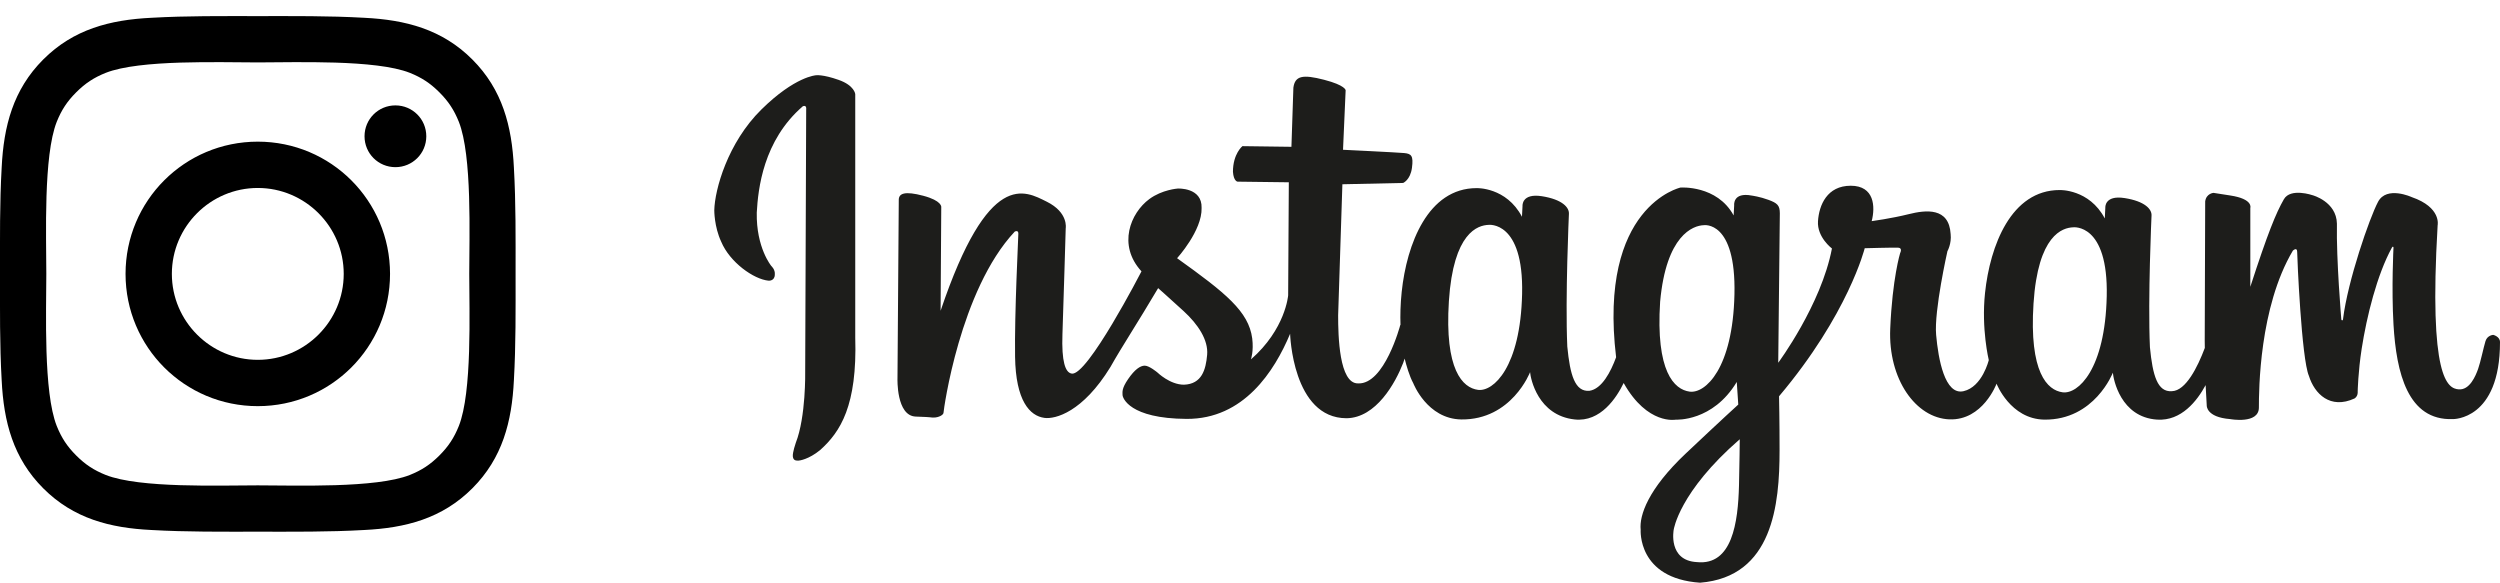 <?xml version="1.0" encoding="UTF-8"?>
<svg width="133px" height="31px" viewBox="0 0 133 31" version="1.1" xmlns="http://www.w3.org/2000/svg" xmlns:xlink="http://www.w3.org/1999/xlink">
    <!-- Generator: Sketch 55 (78076) - https://sketchapp.com -->
    <title>logo</title>
    <desc>Created with Sketch.</desc>
    <g id="Web" stroke="none" stroke-width="1" fill="none" fill-rule="evenodd">
        <g id="Home" transform="translate(-250, -21)">
            <g id="logo" transform="translate(250, 20)">
                <path d="M18.286,15.571 C18.286,13.054 16.232,11 13.714,11 C11.196,11 9.143,13.054 9.143,15.571 C9.143,18.089 11.196,20.143 13.714,20.143 C16.232,20.143 18.286,18.089 18.286,15.571 Z M20.75,15.571 C20.75,19.464 17.607,22.607 13.714,22.607 C9.821,22.607 6.679,19.464 6.679,15.571 C6.679,11.679 9.821,8.536 13.714,8.536 C17.607,8.536 20.75,11.679 20.75,15.571 Z M22.679,8.25 C22.679,9.161 21.946,9.893 21.036,9.893 C20.125,9.893 19.393,9.161 19.393,8.25 C19.393,7.339 20.125,6.607 21.036,6.607 C21.946,6.607 22.679,7.339 22.679,8.25 Z M13.714,4.321 C11.714,4.321 7.429,4.161 5.625,4.875 C5,5.125 4.536,5.429 4.054,5.911 C3.571,6.393 3.268,6.857 3.018,7.482 C2.304,9.286 2.464,13.571 2.464,15.571 C2.464,17.571 2.304,21.857 3.018,23.661 C3.268,24.286 3.571,24.75 4.054,25.232 C4.536,25.714 5,26.018 5.625,26.268 C7.429,26.982 11.714,26.821 13.714,26.821 C15.714,26.821 20,26.982 21.804,26.268 C22.429,26.018 22.893,25.714 23.375,25.232 C23.857,24.75 24.161,24.286 24.411,23.661 C25.125,21.857 24.964,17.571 24.964,15.571 C24.964,13.571 25.125,9.286 24.411,7.482 C24.161,6.857 23.857,6.393 23.375,5.911 C22.893,5.429 22.429,5.125 21.804,4.875 C20,4.161 15.714,4.321 13.714,4.321 Z M27.429,15.571 C27.429,17.464 27.446,19.339 27.339,21.232 C27.232,23.429 26.732,25.375 25.125,26.982 C23.518,28.589 21.571,29.089 19.375,29.196 C17.482,29.304 15.607,29.286 13.714,29.286 C11.821,29.286 9.946,29.304 8.054,29.196 C5.857,29.089 3.911,28.589 2.304,26.982 C0.696,25.375 0.196,23.429 0.089,21.232 C-0.018,19.339 0,17.464 0,15.571 C0,13.679 -0.018,11.804 0.089,9.911 C0.196,7.714 0.696,5.768 2.304,4.161 C3.911,2.554 5.857,2.054 8.054,1.946 C9.946,1.839 11.821,1.857 13.714,1.857 C15.607,1.857 17.482,1.839 19.375,1.946 C21.571,2.054 23.518,2.554 25.125,4.161 C26.732,5.768 27.232,7.714 27.339,9.911 C27.446,11.804 27.429,13.679 27.429,15.571 Z" id="" fill="#000000" fill-rule="nonzero"></path>
                <path d="M110.292,13.093 C109.733,13.115 108.42,13.482 108.183,17.148 C107.946,20.814 108.914,21.763 109.733,21.871 C110.55,21.979 111.992,20.663 112.078,16.759 C112.165,12.856 110.292,13.093 110.292,13.093 M92.555,24.368 C89.321,27.174 89.041,29.18 89.041,29.18 C89.041,29.18 88.721,30.824 90.279,30.904 C92.151,31.094 92.465,28.812 92.515,26.814 C92.54,25.87 92.555,24.368 92.555,24.368 M90.639,12.98 C90.071,13.001 88.642,13.501 88.319,17.05 C88.079,20.764 89.062,21.726 89.892,21.835 C90.722,21.944 92.186,20.612 92.273,16.657 C92.361,12.702 90.639,12.98 90.639,12.98 M79.19,12.963 C78.631,12.985 77.317,13.351 77.081,17.018 C76.845,20.684 77.813,21.633 78.631,21.741 C79.449,21.848 80.89,20.533 80.976,16.63 C81.063,12.726 79.19,12.963 79.19,12.963 M133,19.199 C133,23.363 130.487,23.296 130.487,23.296 C128.096,23.382 127.485,20.845 127.334,18.266 C127.221,16.326 127.334,14.168 127.334,14.168 C127.334,14.168 127.317,14.068 127.252,14.168 C126.452,15.625 125.909,17.837 125.642,19.548 C125.449,20.79 125.429,21.83 125.429,21.83 C125.429,21.83 125.462,22.064 125.264,22.197 C123.967,22.796 123.129,21.947 122.834,20.997 C122.44,20.098 122.21,14.684 122.21,14.401 C122.21,14.118 121.98,14.335 121.98,14.335 C120.19,17.35 120.173,21.781 120.173,22.68 C120.173,23.579 118.646,23.296 118.646,23.296 C117.348,23.196 117.398,22.563 117.398,22.563 L117.339,21.488 C116.888,22.323 116.05,23.407 114.761,23.324 C112.811,23.197 112.432,21.169 112.404,20.827 C112.404,20.827 111.433,23.352 108.76,23.324 C106.946,23.295 106.217,21.412 106.217,21.412 C106.217,21.412 105.488,23.381 103.703,23.31 C101.917,23.238 100.445,21.169 100.56,18.487 C100.674,15.804 101.088,14.463 101.088,14.463 C101.088,14.463 101.231,14.191 100.988,14.177 C100.746,14.163 99.203,14.206 99.203,14.206 C99.203,14.206 98.331,17.716 94.645,22.082 C94.645,22.082 94.675,23.447 94.673,24.965 C94.672,27.835 94.316,31.686 90.445,32 C87.095,31.772 87.284,29.18 87.284,29.18 C87.204,28.418 87.683,27.014 89.68,25.129 C91.677,23.245 92.476,22.523 92.476,22.523 L92.396,21.32 C91.118,23.445 89.161,23.325 89.161,23.325 C89.161,23.325 87.65,23.634 86.379,21.376 C86.005,22.149 85.156,23.468 83.768,23.315 C81.816,23.099 81.428,21.144 81.4,20.799 C81.4,20.799 80.424,23.344 77.741,23.315 C75.919,23.286 75.187,21.389 75.187,21.389 C74.976,21.004 74.813,20.421 74.728,20.077 C74.706,20.147 74.681,20.224 74.647,20.313 C74.234,21.375 73.21,23.226 71.64,23.25 C68.756,23.25 68.634,18.757 68.634,18.757 C67.8,20.75 66.166,23.302 63.125,23.285 C60.084,23.267 59.719,22.166 59.719,22.009 C59.719,21.851 59.667,21.676 60.015,21.169 C60.362,20.662 60.658,20.453 60.901,20.453 C61.144,20.453 61.579,20.82 61.579,20.82 C61.579,20.82 62.239,21.466 62.986,21.466 C63.942,21.432 64.15,20.662 64.22,19.876 C64.29,19.089 63.733,18.25 62.969,17.551 C62.204,16.852 61.613,16.328 61.613,16.328 C60.519,18.181 59.684,19.439 59.076,20.523 C57.599,22.935 56.133,23.308 55.566,23.232 C54.784,23.128 54.036,22.323 54.002,19.981 C53.967,17.639 54.176,13.635 54.176,13.426 C54.176,13.216 53.985,13.321 53.985,13.321 C51.065,16.432 50.196,22.83 50.196,22.952 C50.196,23.075 49.936,23.214 49.675,23.214 C49.414,23.214 49.762,23.197 48.719,23.162 C47.677,23.128 47.746,21.135 47.746,21.135 L47.815,11.607 C47.833,11.293 48.129,11.153 49.119,11.415 C50.11,11.677 50.075,12.009 50.075,12.009 L50.04,17.533 C52.594,9.964 54.523,11.153 55.688,11.73 C56.852,12.307 56.696,13.146 56.696,13.146 C56.696,13.146 56.574,17.306 56.522,18.775 C56.47,20.243 56.678,20.82 57.008,20.873 C57.825,21.065 60.727,15.436 60.727,15.436 C59.441,14.037 60.143,12.33 61.144,11.59 C61.824,11.087 62.656,11.031 62.656,11.031 C62.656,11.031 63.959,10.96 63.925,12.062 C63.959,13.268 62.621,14.737 62.621,14.737 C65.211,16.59 66.427,17.568 66.618,19.001 C66.704,19.689 66.549,20.121 66.549,20.121 C68.391,18.512 68.53,16.712 68.53,16.712 L68.565,10.698 L65.837,10.664 C65.837,10.664 65.628,10.646 65.593,10.139 C65.593,9.178 66.097,8.775 66.097,8.775 L68.704,8.81 C68.704,8.81 68.791,6.101 68.808,5.664 C68.895,5.035 69.294,4.947 70.441,5.244 C71.588,5.541 71.588,5.803 71.588,5.803 L71.449,8.968 C71.449,8.968 74.317,9.107 74.699,9.142 C75.081,9.178 75.203,9.282 75.116,9.929 C75.029,10.576 74.647,10.733 74.647,10.733 L71.415,10.803 L71.189,17.778 C71.189,18.862 71.24,21.414 72.248,21.397 C73.656,21.466 74.491,18.303 74.491,18.303 L74.506,18.277 C74.49,17.784 74.5,17.193 74.57,16.529 C74.837,13.987 75.966,11.008 78.558,11.008 C78.558,11.008 80.137,10.95 80.969,12.532 L80.998,11.957 C80.998,11.957 80.94,11.267 82.031,11.439 C83.122,11.612 83.494,12.043 83.466,12.388 C83.466,12.388 83.265,16.816 83.38,19.433 C83.526,20.953 83.786,21.852 84.556,21.791 C85.22,21.694 85.692,20.782 85.977,20.006 C85.013,11.954 89.402,10.978 89.402,10.978 C89.402,10.978 91.344,10.835 92.23,12.462 L92.258,11.919 C92.258,11.919 92.173,11.206 93.202,11.406 C93.202,11.406 93.63,11.463 94.088,11.634 C94.545,11.805 94.687,11.919 94.687,12.348 C94.687,12.775 94.602,20.299 94.602,20.299 C94.602,20.299 96.888,17.217 97.459,14.22 C97.459,14.22 96.659,13.621 96.717,12.765 C96.774,11.908 97.202,10.881 98.46,10.881 C99.717,10.881 99.774,11.994 99.574,12.765 C99.574,12.765 100.631,12.622 101.545,12.393 C102.46,12.165 103.689,12.023 103.774,13.45 C103.831,13.963 103.603,14.363 103.603,14.363 C103.603,14.363 102.888,17.531 103.002,18.815 C103.117,20.099 103.46,22.04 104.46,21.811 C105.46,21.583 105.803,20.156 105.803,20.156 C105.803,20.156 105.401,18.505 105.603,16.589 C105.869,14.066 106.993,11.11 109.574,11.11 C109.574,11.11 111.146,11.052 111.975,12.622 L112.003,12.051 C112.003,12.051 111.946,11.366 113.033,11.538 C114.118,11.709 114.49,12.137 114.461,12.479 C114.461,12.479 114.261,16.874 114.376,19.472 C114.521,20.98 114.779,21.872 115.547,21.811 C116.286,21.789 116.91,20.534 117.296,19.511 L117.291,19.132 L117.316,11.711 C117.377,11.286 117.759,11.261 117.759,11.261 L118.646,11.399 C119.89,11.586 119.717,12.061 119.717,12.061 L119.717,16.258 C120.641,13.41 121.085,12.323 121.504,11.598 C121.86,10.981 123.031,11.386 123.031,11.386 C123.031,11.386 124.3,11.724 124.324,12.898 C124.287,14.834 124.558,17.989 124.558,17.989 C124.563,18.039 124.606,18.055 124.63,18.033 C124.649,18.015 124.651,17.964 124.651,17.964 C124.903,15.934 126.053,12.602 126.513,11.736 C126.972,10.87 128.303,11.486 128.303,11.486 C129.896,12.036 129.682,12.985 129.682,12.985 C129.206,21.131 130.208,21.664 130.799,21.714 C131.39,21.764 131.702,20.997 131.834,20.631 C131.965,20.265 132.129,19.465 132.228,19.148 C132.326,18.832 132.639,18.815 132.639,18.815 C132.639,18.815 133,18.899 133,19.199 M40.506,6.826 C42.302,5.056 43.414,5.004 43.414,5.004 C43.414,5.004 43.765,4.95 44.615,5.25 C45.464,5.549 45.499,6.007 45.499,6.007 L45.499,18.956 C45.609,22.581 44.711,23.974 43.633,24.942 C43.021,25.442 42.529,25.506 42.468,25.506 C42.319,25.506 42.206,25.488 42.179,25.286 C42.153,25.083 42.337,24.555 42.337,24.555 C42.88,23.173 42.836,20.779 42.836,20.779 L42.889,6.826 C42.889,6.826 42.933,6.57 42.714,6.65 C40.593,8.481 40.331,11.06 40.26,12.31 C40.225,14.185 41.036,15.153 41.036,15.153 C41.036,15.153 41.246,15.338 41.22,15.602 C41.22,15.959 40.891,15.933 40.891,15.933 C40.094,15.858 38.824,14.951 38.368,13.859 C37.991,13.053 38,12.182 38,12.182 C38.026,11.086 38.71,8.595 40.506,6.826" id="Instagram-Logo" fill="#1D1D1B"></path>
            </g>
        </g>
    </g>
</svg>